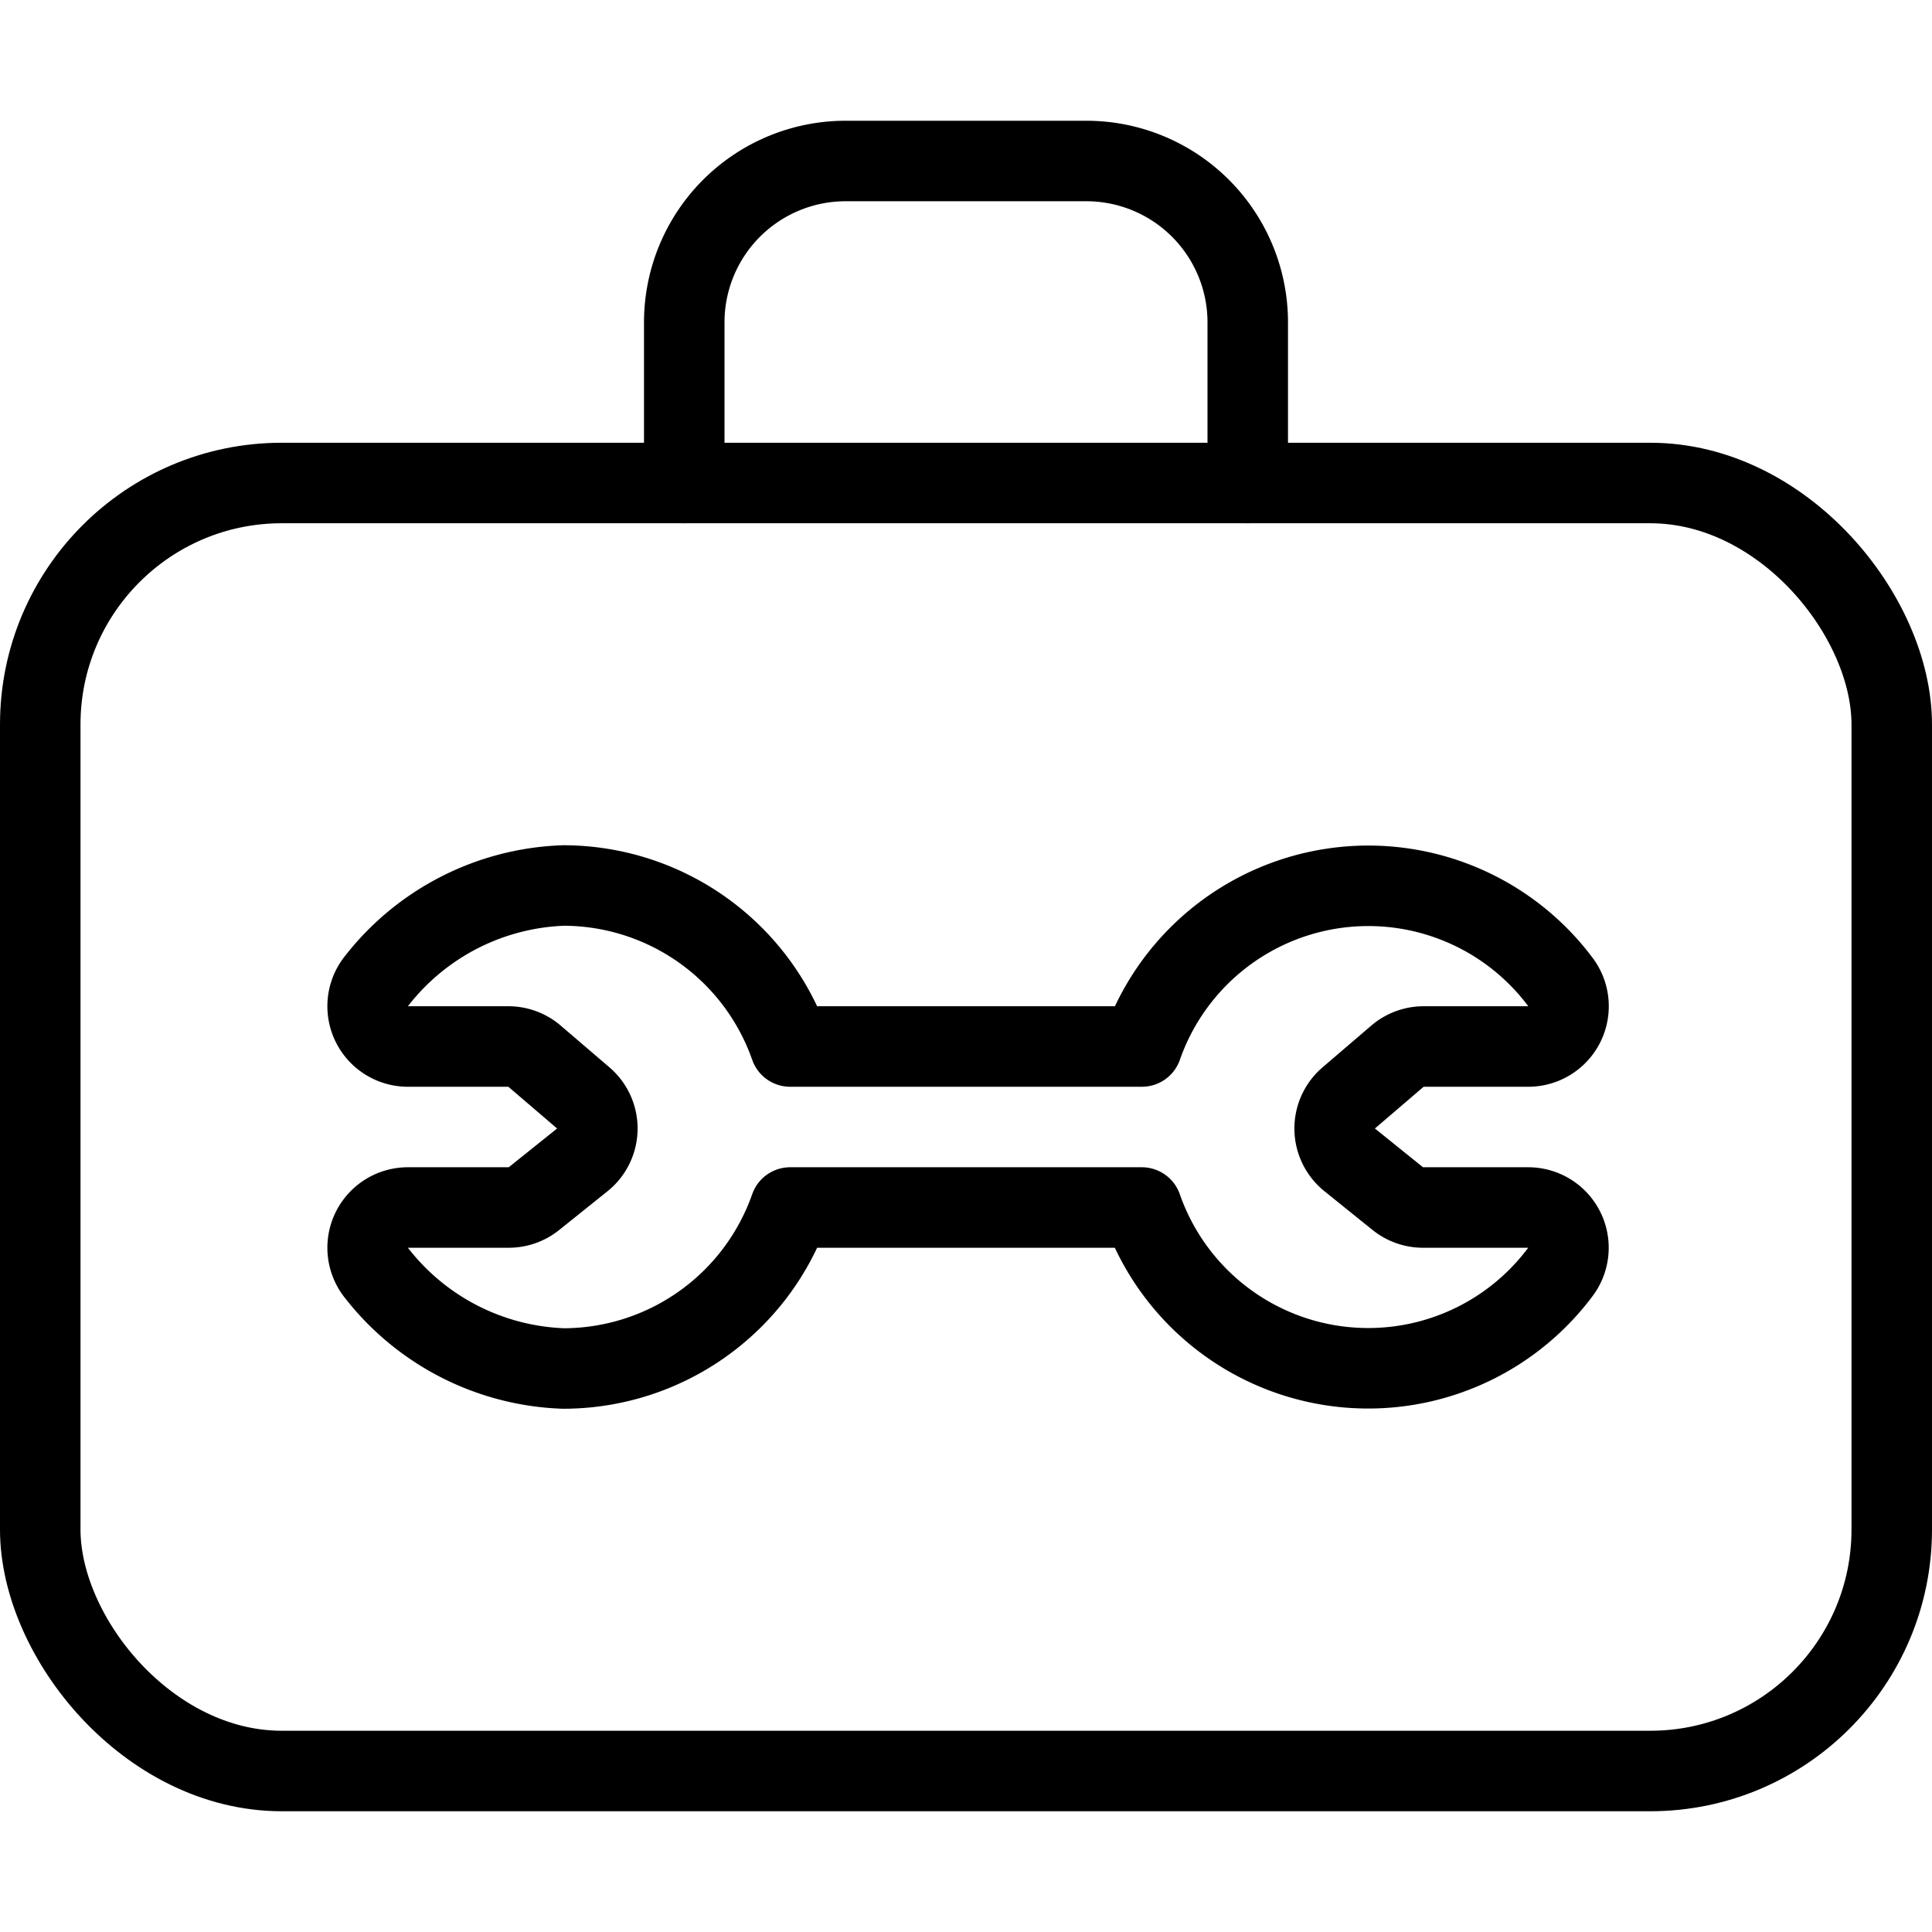 <svg xmlns="http://www.w3.org/2000/svg" viewBox="0 0 24 24"><defs><style>.a{fill:none;stroke:#000;stroke-linecap:round;stroke-linejoin:round;}</style></defs><title>tools-box-1</title><rect class="a" x="0.5" y="6" width="23" height="16" rx="3" ry="3"/><path class="a" d="M8.5,6V4a2.005,2.005,0,0,1,2-2h3a2.005,2.005,0,0,1,2,2V6"/><path class="a" d="M16.766,14.408a.5.5,0,0,1-.012-.769l.606-.519a.5.5,0,0,1,.325-.12h1.3a.5.5,0,0,0,.4-.8,2.98,2.98,0,0,0-5.2.8H9.816A2.989,2.989,0,0,0,7,11a3.078,3.078,0,0,0-2.319,1.182A.5.5,0,0,0,5.067,13H6.315a.5.5,0,0,1,.325.12l.606.519a.5.5,0,0,1-.012.769l-.6.481A.5.5,0,0,1,6.324,15H5.067a.5.5,0,0,0-.386.818A3.078,3.078,0,0,0,7,17a2.989,2.989,0,0,0,2.816-2h4.368a2.979,2.979,0,0,0,5.2.8.5.5,0,0,0-.4-.8H17.676a.5.5,0,0,1-.313-.111Z"/></svg>